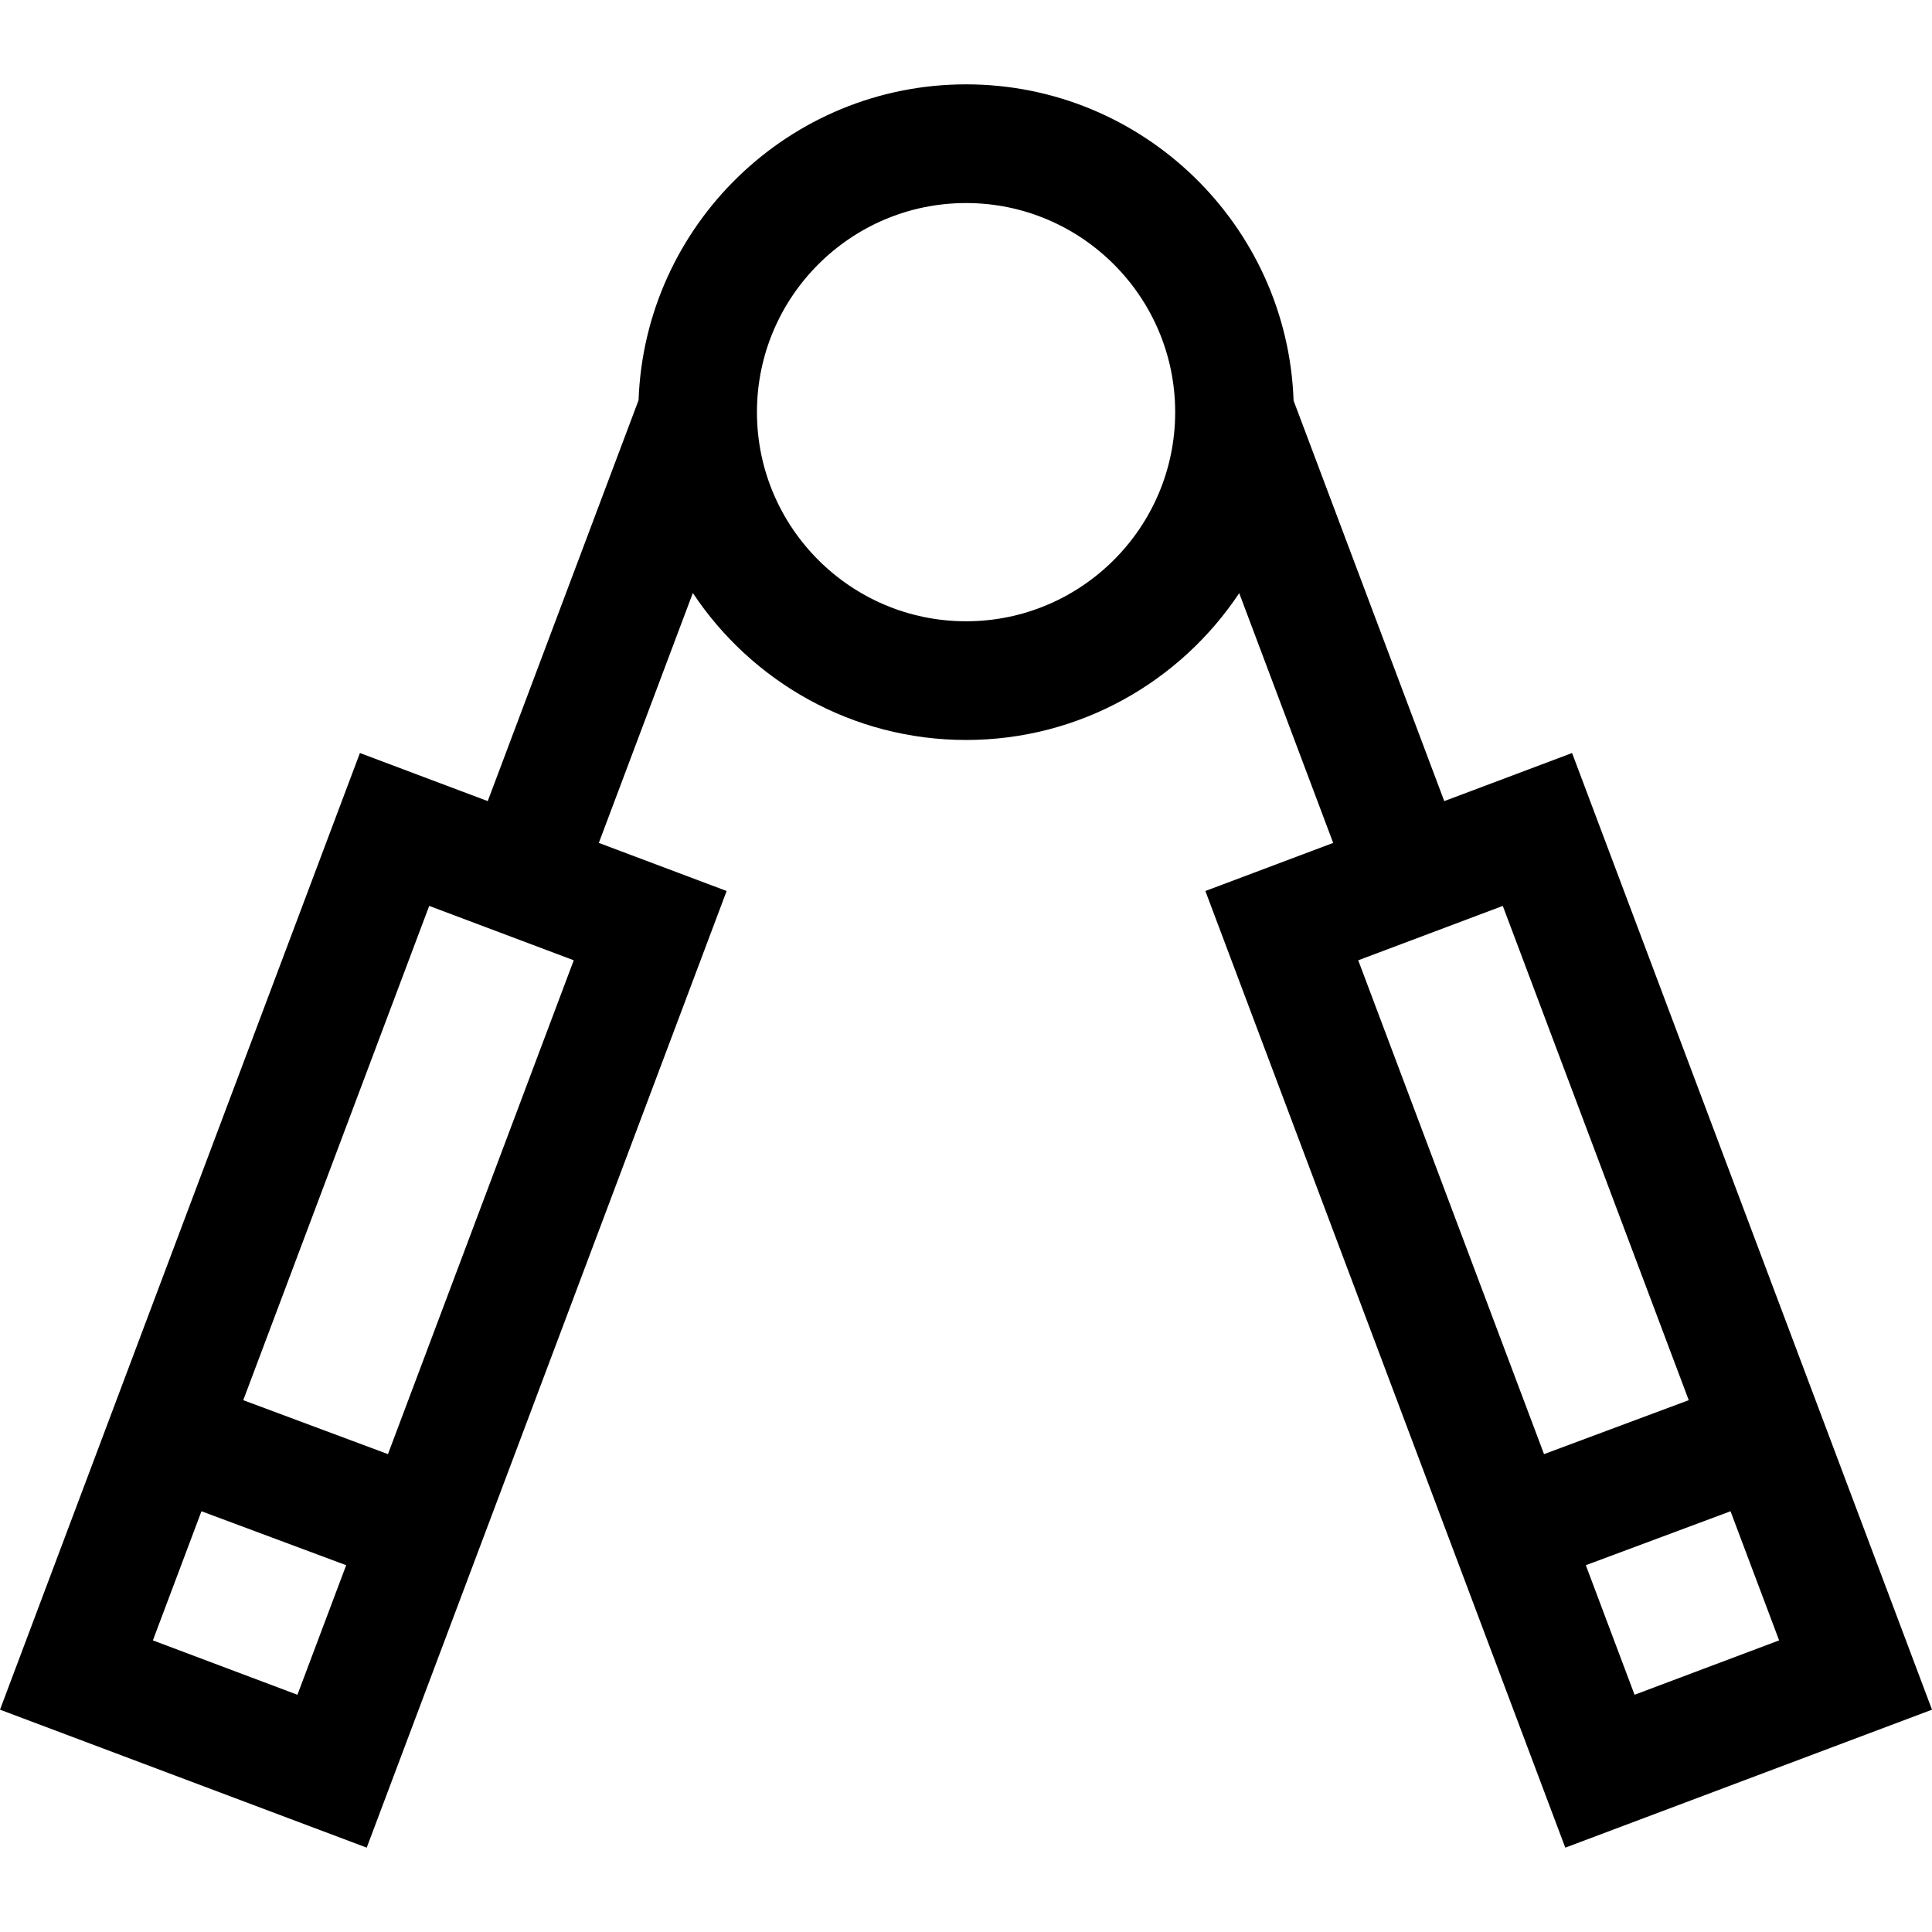 <?xml version="1.0" encoding="iso-8859-1"?>
<!-- Generator: Adobe Illustrator 19.0.0, SVG Export Plug-In . SVG Version: 6.00 Build 0)  -->
<svg xmlns="http://www.w3.org/2000/svg" xmlns:xlink="http://www.w3.org/1999/xlink" version="1.1" id="Layer_1" x="0px" y="0px" viewBox="0 0 512.002 512.002" style="enable-background:new 0 0 512.002 512.002;" xml:space="preserve">
<g>
	<g>
		<path d="M416.619,199.559l-33.873,12.744L342.813,106.16c-1.624-46.484-39.922-83.806-86.794-83.806    c-46.839,0-85.116,37.266-86.792,83.702l-39.971,106.246l-33.873-12.744L0,453.084l97.186,36.564l95.381-253.525l-33.873-12.744    l24.917-66.227c15.573,23.451,42.211,38.948,72.409,38.948c30.183,0,56.809-15.482,72.386-38.912l24.903,66.192l-33.873,12.744    l95.381,253.525l97.185-36.564L416.619,199.559z M78.823,449.132L40.515,434.72l12.874-34.219l38.35,14.298L78.823,449.132z     M102.816,385.359l-38.35-14.298l49.279-130.988l38.307,14.412L102.816,385.359z M256.019,164.646    c-30.558,0-55.419-24.861-55.419-55.419c0-30.558,24.861-55.418,55.419-55.418c30.557,0,55.418,24.861,55.418,55.418    C311.437,139.785,286.576,164.646,256.019,164.646z M409.185,385.36l-49.236-130.872l38.307-14.413l49.279,130.988L409.185,385.36    z M420.261,414.798l38.35-14.298l12.874,34.219l-38.307,14.412L420.261,414.798z"/>
	</g>
</g>
<g>
</g>
<g>
</g>
<g>
</g>
<g>
</g>
<g>
</g>
<g>
</g>
<g>
</g>
<g>
</g>
<g>
</g>
<g>
</g>
<g>
</g>
<g>
</g>
<g>
</g>
<g>
</g>
<g>
</g>
</svg>
